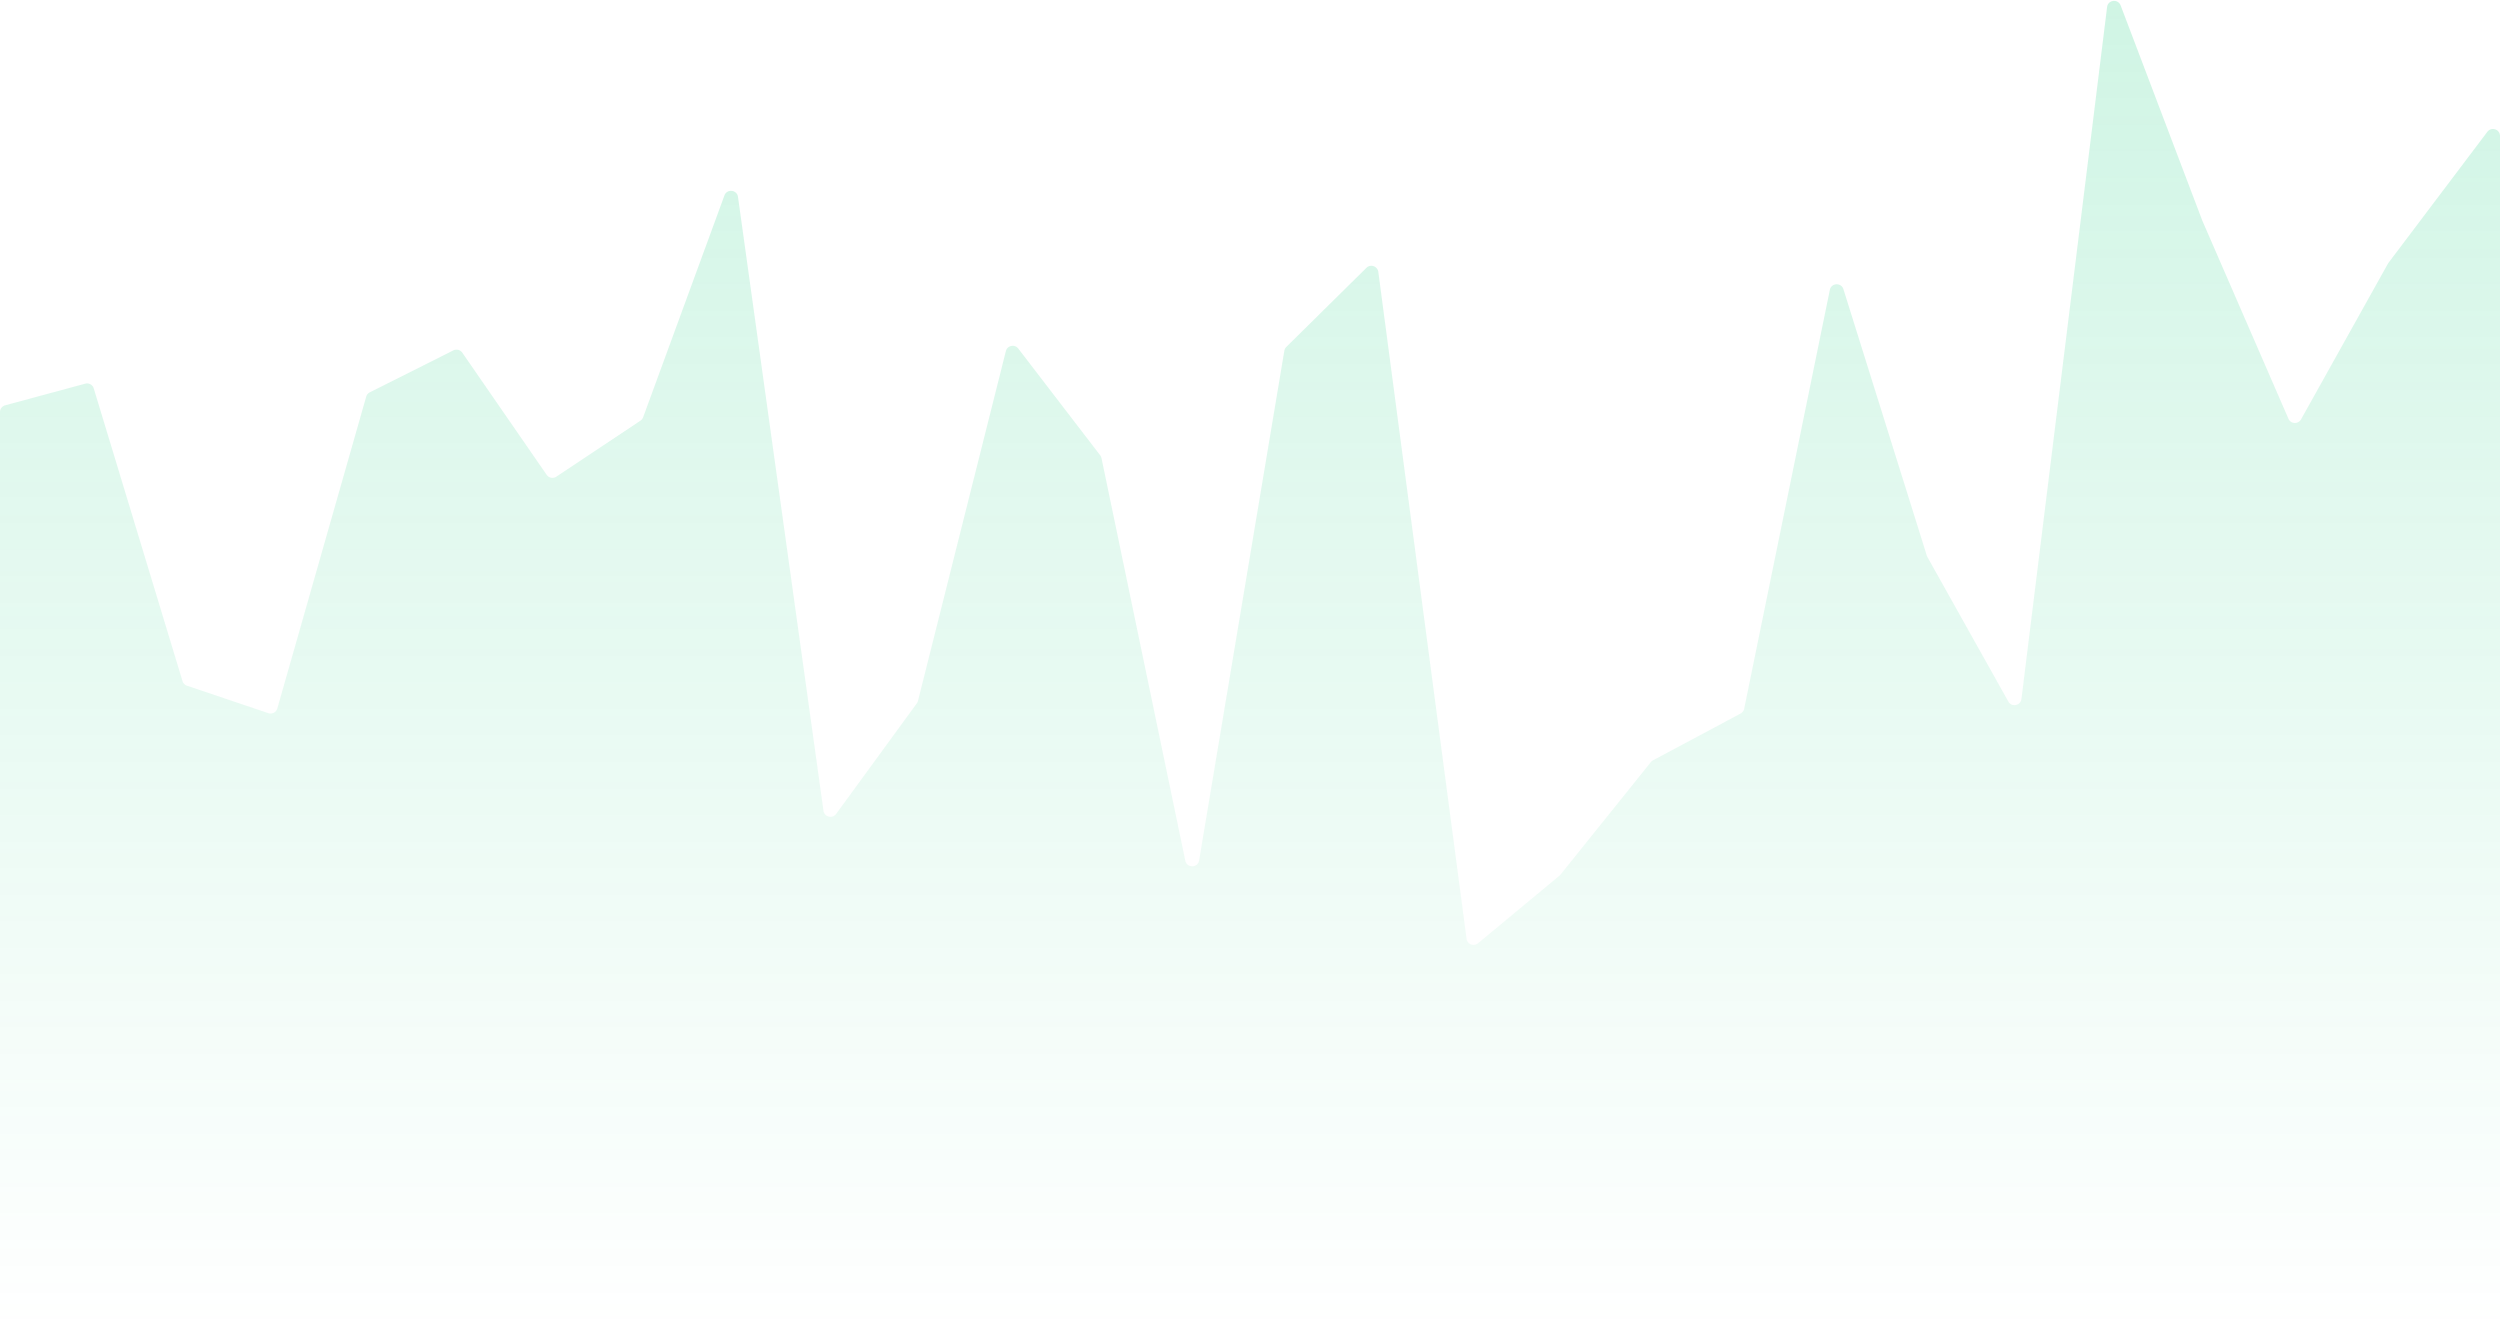 <svg xmlns="http://www.w3.org/2000/svg" width="711" height="379" fill="none"><path fill="url(#a)" fill-opacity=".2" d="m24.225 109.118-22.747 6.148A1.999 1.999 0 0 0 0 117.196V377a2 2 0 0 0 2 2h707a2 2 0 0 0 2-2V38.692c0-1.92-2.44-2.737-3.596-1.205l-28.202 37.371-24.788 44.415c-.807 1.446-2.92 1.341-3.58-.177l-24.487-56.329-23.235-61.222c-.74-1.95-3.598-1.607-3.854.464l-24.357 196.773c-.238 1.918-2.786 2.417-3.73.732l-23.016-41.097a2.096 2.096 0 0 1-.164-.38l-23.72-75.782c-.617-1.971-3.454-1.827-3.868.197l-24.357 119.112a2.002 2.002 0 0 1-1.017 1.364l-24.908 13.302a2.005 2.005 0 0 0-.617.512l-25.715 32.018a1.907 1.907 0 0 1-.282.286l-23.157 19.222c-1.211 1.005-3.054.284-3.26-1.276L391.994 77.333c-.217-1.638-2.213-2.321-3.388-1.16L365.83 98.668a2 2 0 0 0-.568 1.093l-24.233 144.939c-.365 2.182-3.479 2.244-3.93.077l-23.832-114.475a2.005 2.005 0 0 0-.372-.81l-23.301-30.362c-1.018-1.327-3.119-.892-3.526.73l-24.995 99.476a2.01 2.01 0 0 1-.324.691l-22.954 31.46c-1.06 1.453-3.349.878-3.597-.903L209.886 56.001c-.287-2.062-3.142-2.367-3.858-.412l-23.118 63.073a1.998 1.998 0 0 1-.769.976l-23.918 15.928a2 2 0 0 1-2.754-.528l-23.992-34.735a2 2 0 0 0-2.543-.65l-23.757 11.924c-.501.251-.873.7-1.027 1.239l-25.281 88.659a2 2 0 0 1-2.564 1.346l-23.134-7.815a2.001 2.001 0 0 1-1.274-1.315L26.66 110.469a2 2 0 0 0-2.436-1.351Z"/><defs><linearGradient id="a" x1="355.5" x2="355.5" y1="-6" y2="379" gradientUnits="userSpaceOnUse"><stop stop-color="#0ECB78"/><stop offset="1" stop-color="#0ECB78" stop-opacity="0"/></linearGradient></defs></svg>